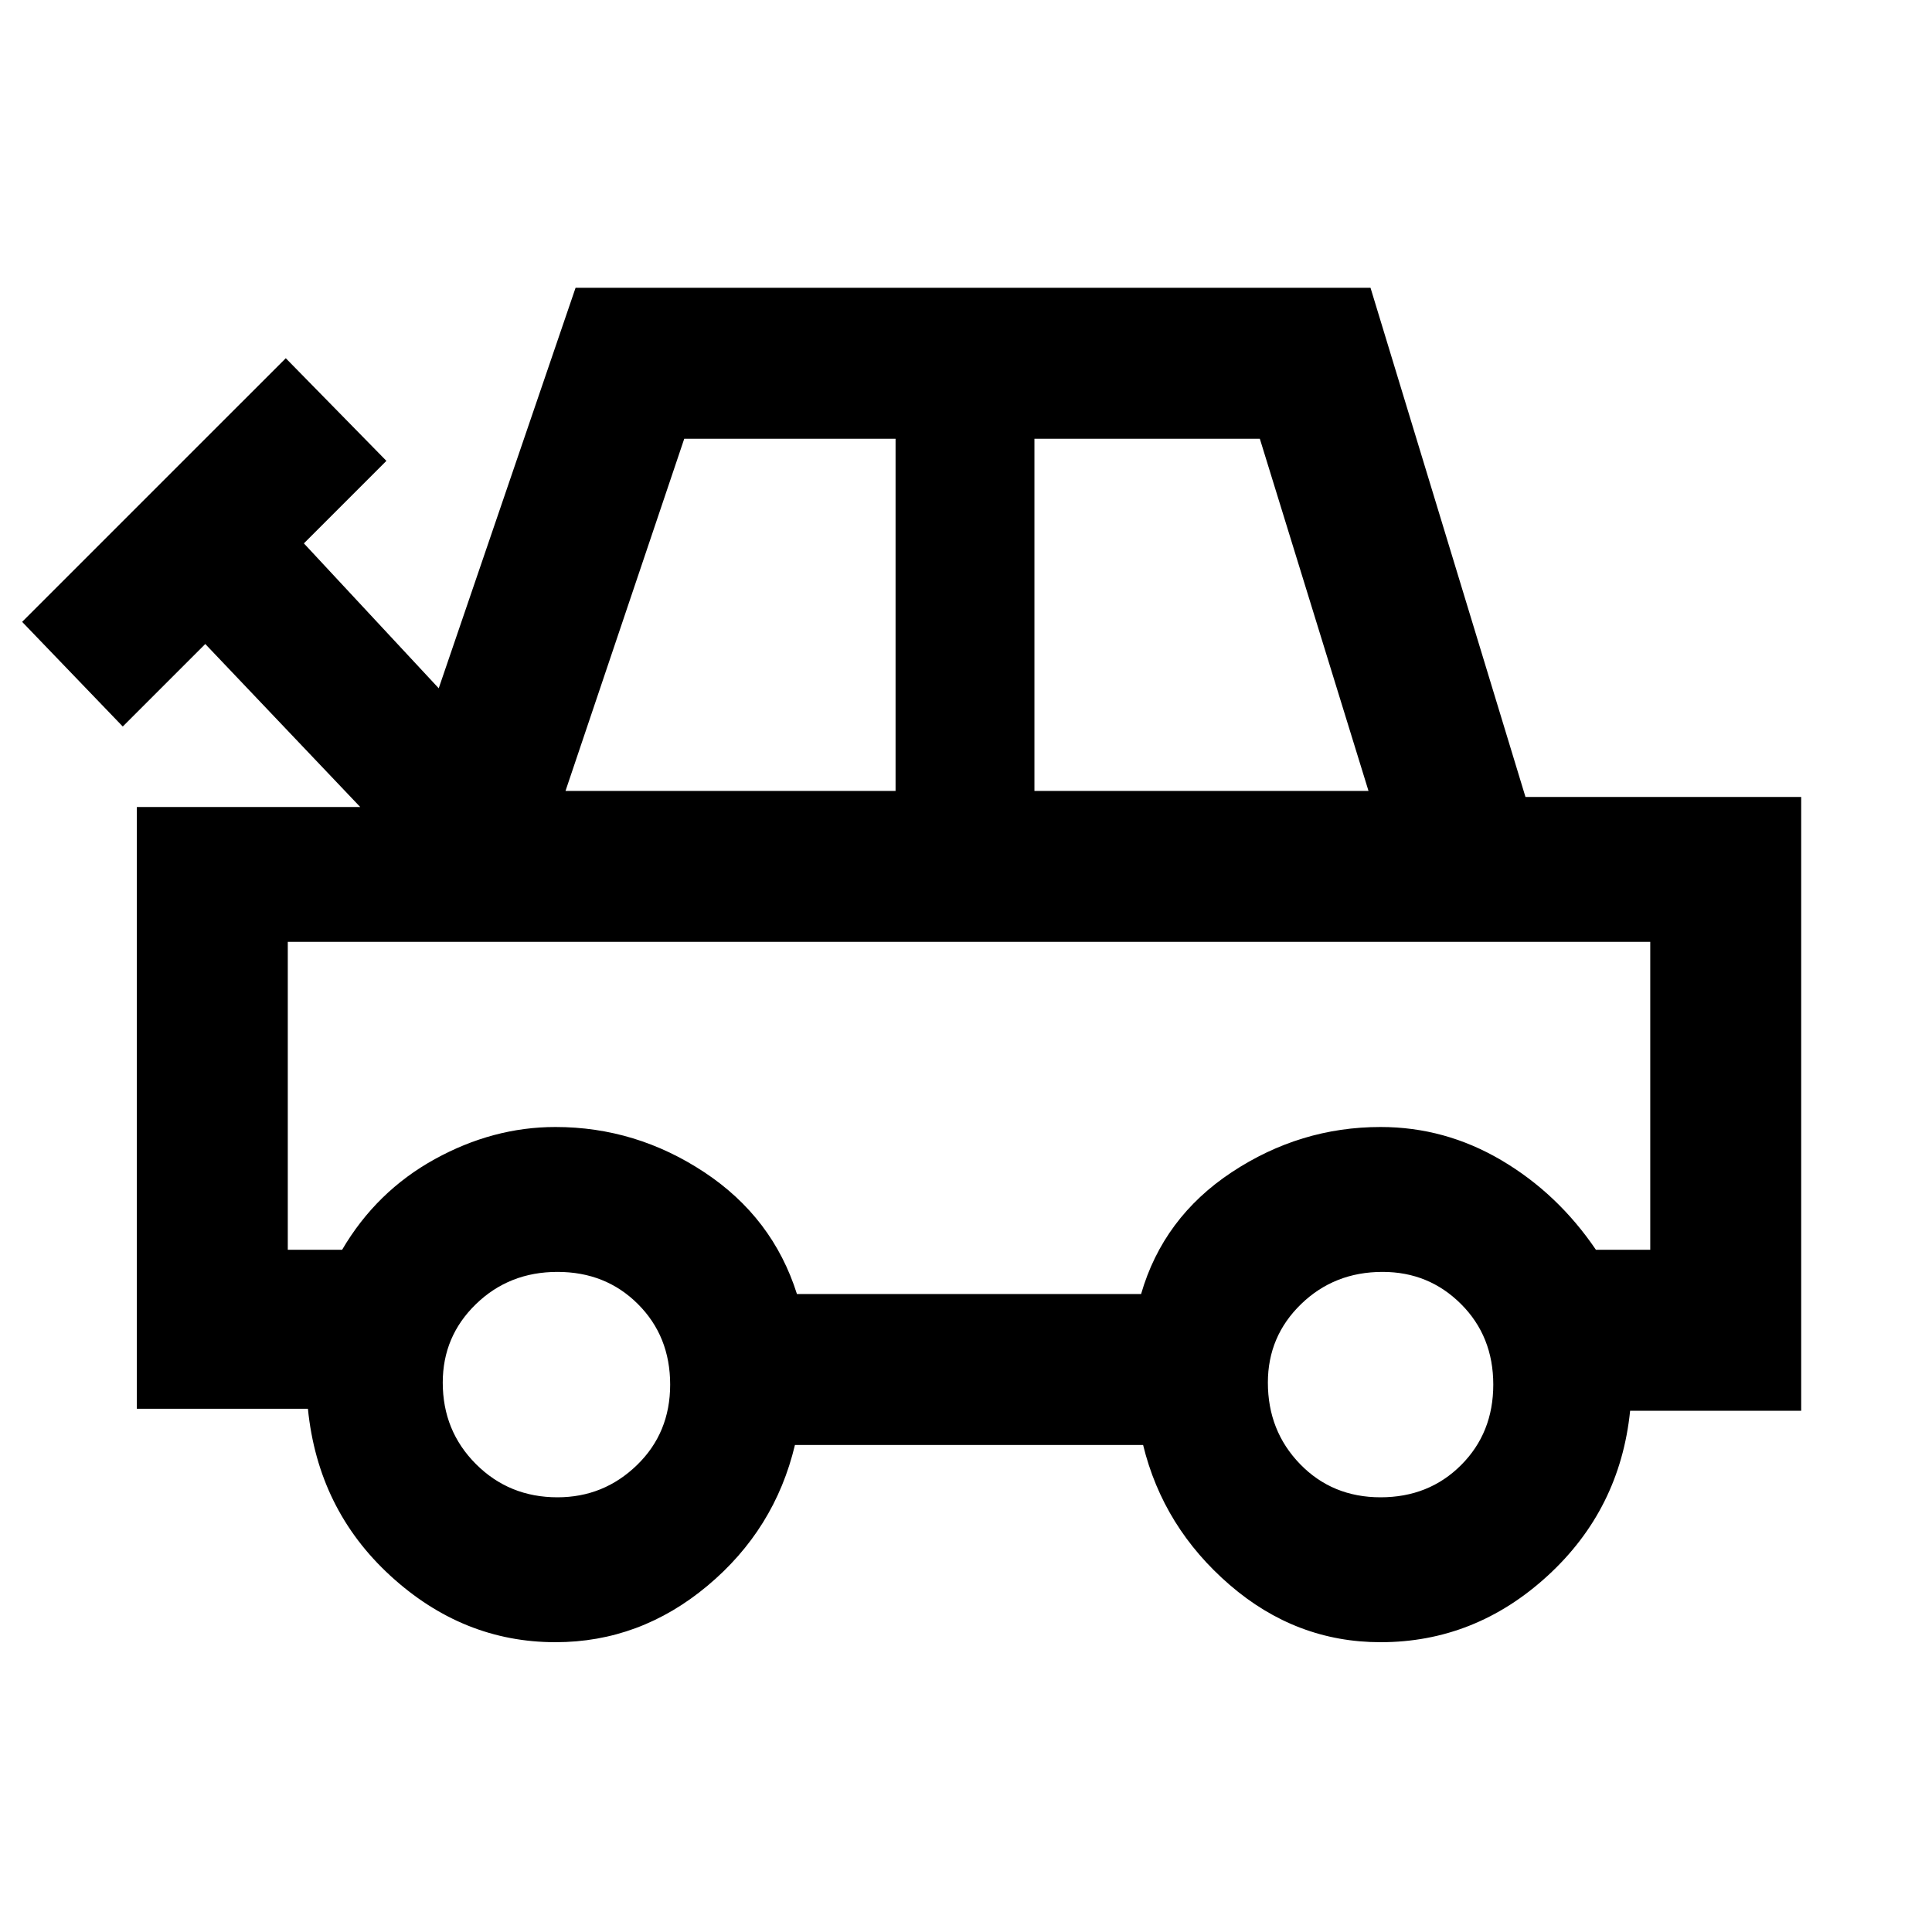 <svg xmlns="http://www.w3.org/2000/svg" height="48" width="48"><path d="M13.8 40.8Q11.5 40.8 9.7 39.15Q7.9 37.5 7.65 35H3.4V20.05H8.95L5.1 16L3.05 18.05L0.55 15.45L7.1 8.9L9.6 11.45L7.55 13.5L10.9 17.1L14.3 7.15H34.05L37.9 19.8H44.75V35.05H40.5Q40.25 37.5 38.45 39.15Q36.65 40.8 34.3 40.8Q32.2 40.8 30.55 39.375Q28.9 37.95 28.4 35.9H19.75Q19.25 38 17.575 39.4Q15.9 40.8 13.8 40.8ZM14.05 19.65H22.25V10.9H17ZM25.7 19.65H34L31.3 10.9H25.7ZM19.8 32.15H28.35Q28.9 30.25 30.6 29.125Q32.3 28 34.3 28Q35.9 28 37.3 28.825Q38.7 29.65 39.65 31.05H41V23.4H7.15V31.05H8.5Q9.35 29.6 10.8 28.8Q12.25 28 13.8 28Q15.8 28 17.5 29.125Q19.2 30.25 19.8 32.15ZM13.85 37.2Q15 37.2 15.825 36.4Q16.65 35.6 16.65 34.4Q16.65 33.2 15.85 32.4Q15.05 31.6 13.85 31.6Q12.65 31.6 11.825 32.4Q11 33.2 11 34.35Q11 35.55 11.825 36.375Q12.65 37.2 13.85 37.2ZM34.3 37.2Q35.5 37.2 36.3 36.4Q37.1 35.6 37.1 34.4Q37.1 33.2 36.3 32.4Q35.5 31.6 34.35 31.6Q33.15 31.6 32.325 32.4Q31.5 33.2 31.5 34.35Q31.5 35.55 32.3 36.375Q33.1 37.2 34.3 37.2ZM24.1 27.75Q24.1 27.75 24.1 27.75Q24.1 27.75 24.1 27.75Q24.1 27.75 24.1 27.75Q24.1 27.75 24.1 27.75Q24.1 27.75 24.1 27.75Q24.1 27.75 24.1 27.75Q24.1 27.75 24.1 27.75Q24.1 27.75 24.1 27.75Z"/></svg>